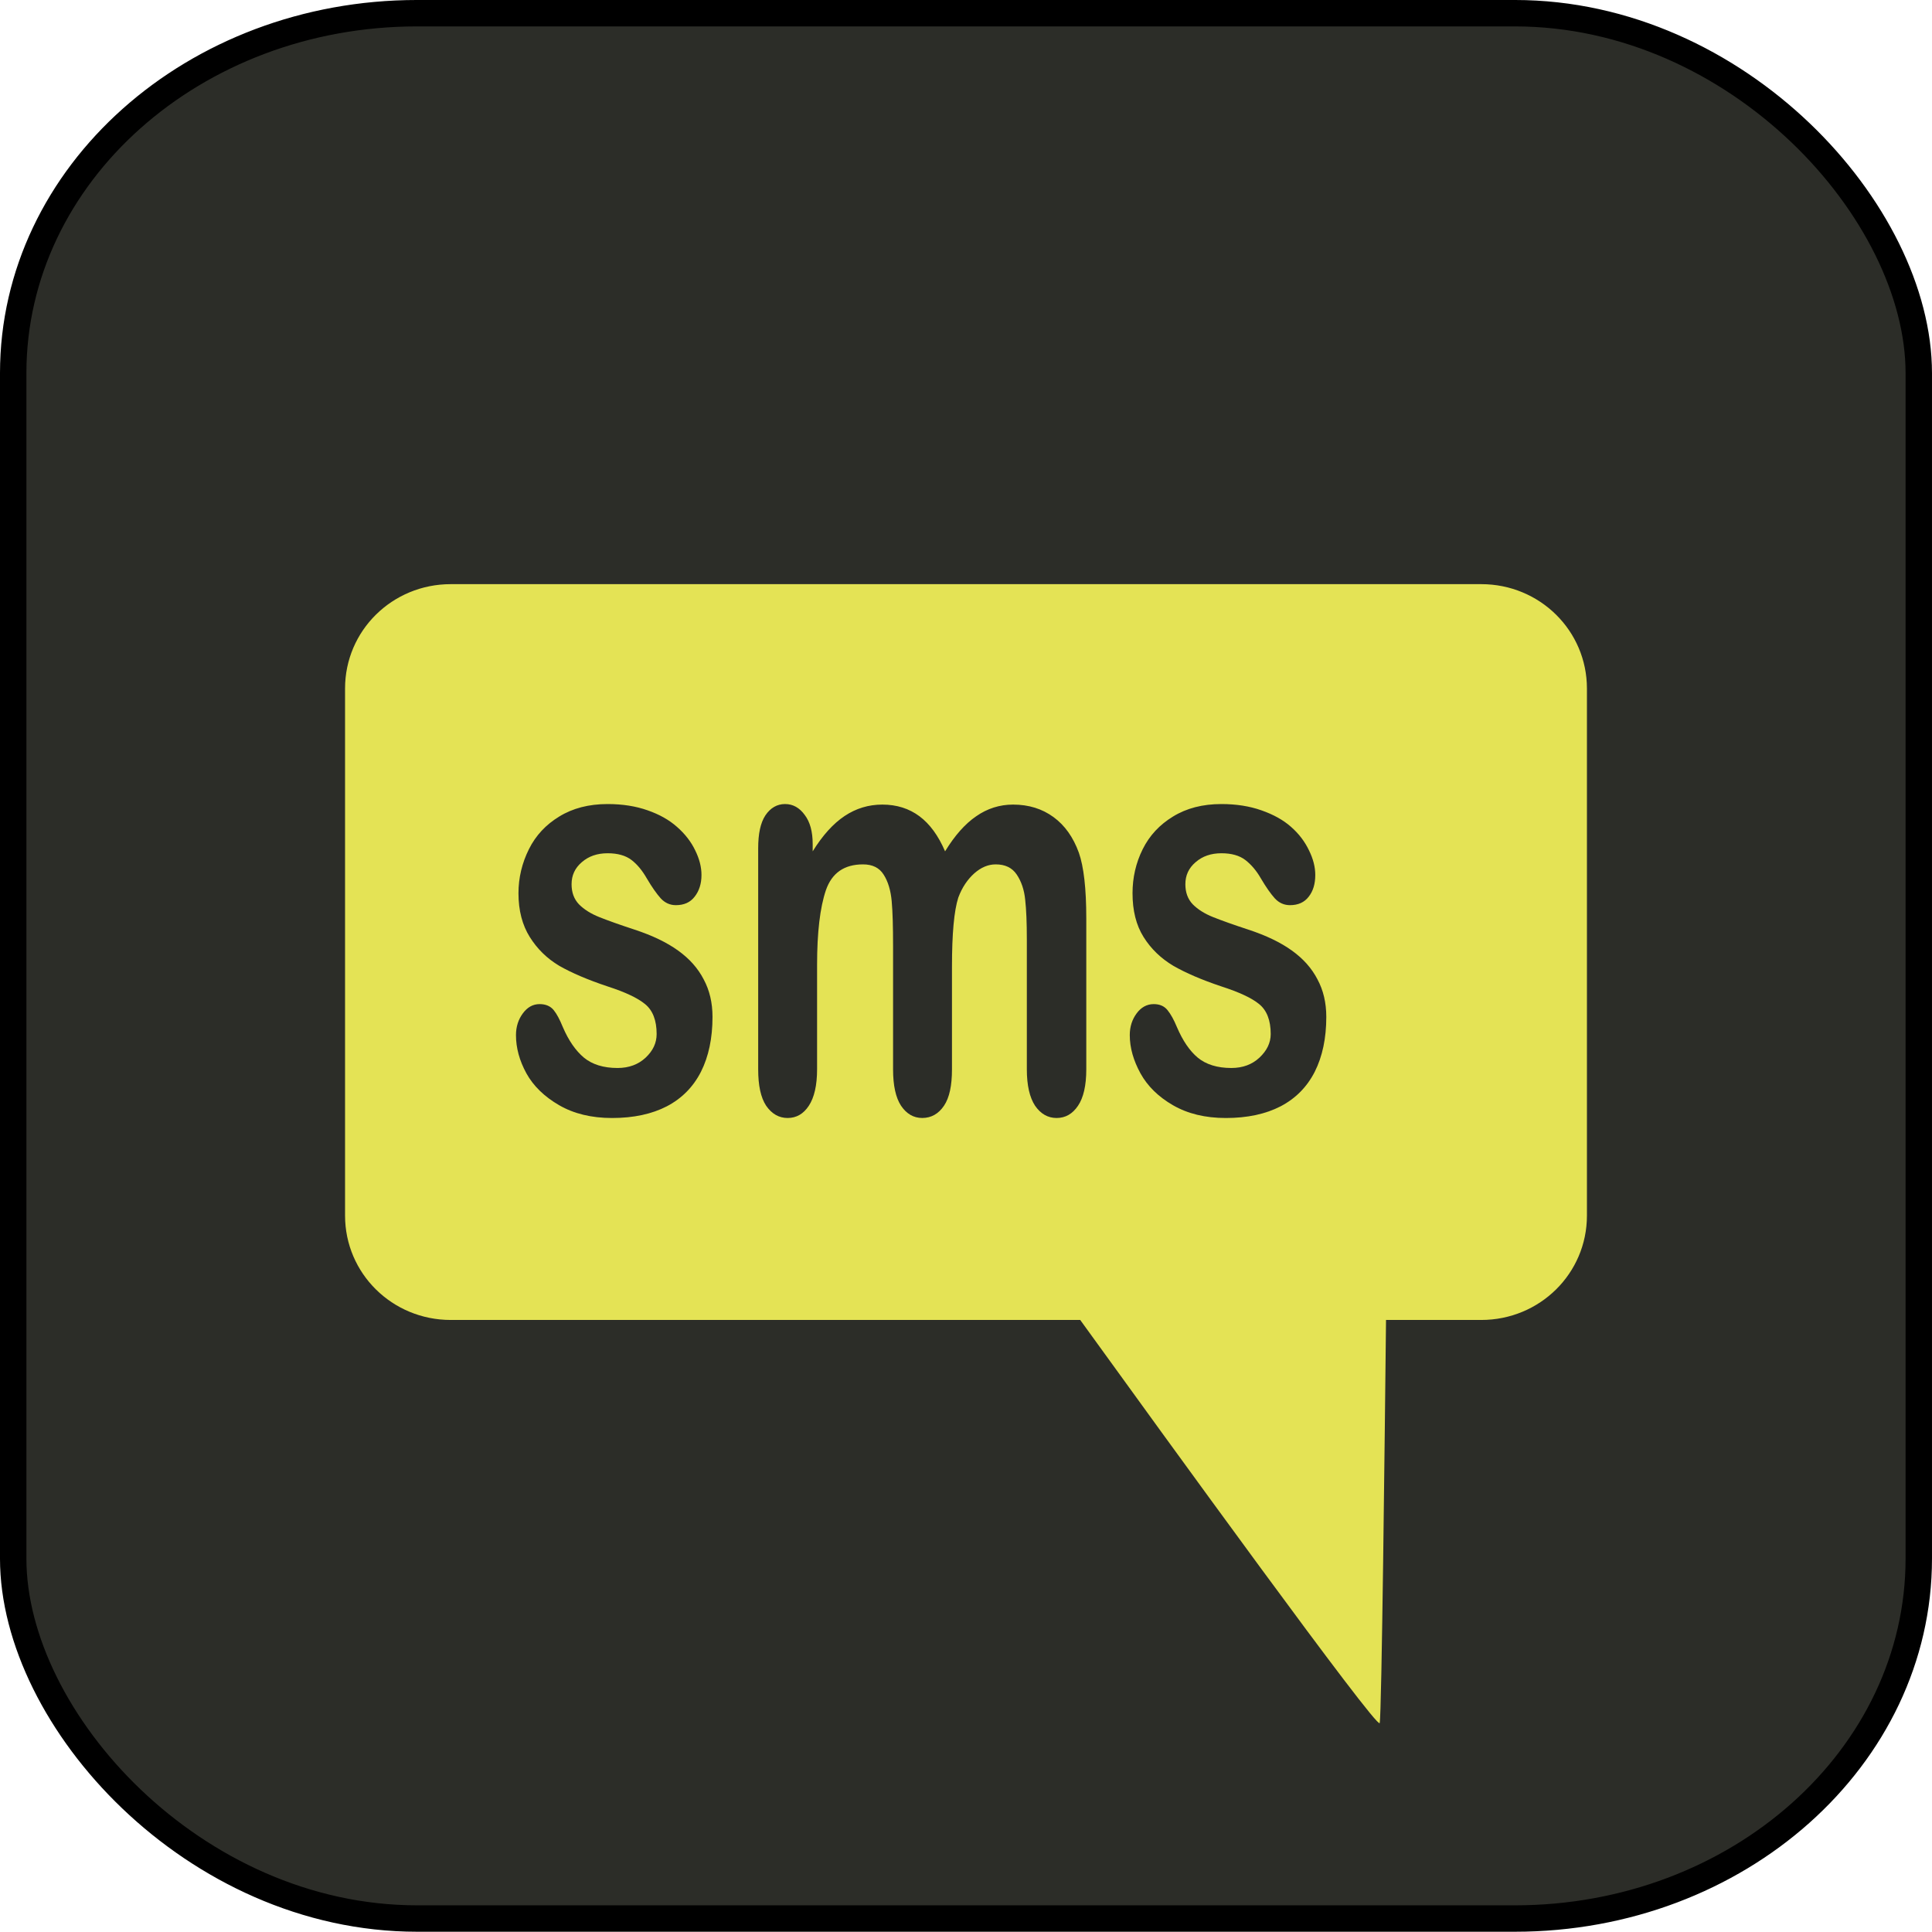 <?xml version="1.0" encoding="UTF-8" standalone="no"?>
<!-- Created with Inkscape (http://www.inkscape.org/) -->

<svg
   xmlns:dc="http://purl.org/dc/elements/1.1/"
   xmlns:cc="http://creativecommons.org/ns#"
   xmlns:rdf="http://www.w3.org/1999/02/22-rdf-syntax-ns#"
   xmlns:svg="http://www.w3.org/2000/svg"
   xmlns="http://www.w3.org/2000/svg"
   xmlns:xlink="http://www.w3.org/1999/xlink"
   xmlns:sodipodi="http://sodipodi.sourceforge.net/DTD/sodipodi-0.dtd"
   xmlns:inkscape="http://www.inkscape.org/namespaces/inkscape"
   id="svg2965"
   sodipodi:docname="sms.svg"
   viewBox="0 0 144.01 143.99"
   version="1.1"
   inkscape:version="0.48.3.1 r9886"
   width="100%"
   height="100%"
   inkscape:export-filename="/home/koudri/Images/android/healthrecord/sms.png"
   inkscape:export-xdpi="90"
   inkscape:export-ydpi="90">
  <defs
     id="defs2967">
    <linearGradient
       id="linearGradient5480"
       y2="-148.13"
       gradientUnits="userSpaceOnUse"
       x2="387.75"
       y1="-298.54"
       x1="379.92">
      <stop
         id="stop3954"
         style="stop-color:#2c2d28;stop-opacity:1;"
         offset="0" />
      <stop
         id="stop3956"
         style="stop-color:#0146a8;stop-opacity:0"
         offset="1" />
    </linearGradient>
    <linearGradient
       id="linearGradient3383"
       y2="-147.97"
       gradientUnits="userSpaceOnUse"
       y1="-310.05"
       gradientTransform="matrix(0.936,0,0,0.971,689.99,669.67)"
       x2="387.75"
       x1="381.89"
       inkscape:collect="always">
      <stop
         id="stop3919-6"
         style="stop-color:#edf4fd;stop-opacity:.528"
         offset="0" />
      <stop
         id="stop3921-27"
         style="stop-color:#175bb3;stop-opacity:0"
         offset="1" />
    </linearGradient>
    <style
       id="style6"
       type="text/css">.fil2 {fill:#FEFEFE}
    .fil1 {fill:#27576D}
    .fil0 {fill:#7AA3B0}
    .fil3 {fill:#27576D;fill-rule:nonzero}</style>
    <style
       id="style5339"
       type="text/css">.fil0 {fill:#1B1C1F}
    .fil1 {fill:#1B1C1F;fill-rule:nonzero}</style>
    <linearGradient
       y2="-147.97"
       x2="387.75"
       y1="-310.05"
       x1="381.89"
       gradientTransform="matrix(0.614,0,0,0.63,205.423,608.042)"
       gradientUnits="userSpaceOnUse"
       id="linearGradient3160"
       xlink:href="#linearGradient3913"
       inkscape:collect="always" />
    <linearGradient
       inkscape:collect="always"
       x1="381.89"
       x2="387.75"
       gradientTransform="matrix(0.936,0,0,0.971,738.55,1229)"
       y1="-310.05"
       gradientUnits="userSpaceOnUse"
       y2="-147.97"
       id="linearGradient3913">
      <stop
         offset="0"
         style="stop-color:#edf4fd;stop-opacity:.528"
         id="stop3919-13" />
      <stop
         offset="1"
         style="stop-color:#175bb3;stop-opacity:0"
         id="stop3921-7" />
    </linearGradient>
    <linearGradient
       inkscape:collect="always"
       x1="379.92"
       y1="-298.54"
       x2="387.75"
       gradientUnits="userSpaceOnUse"
       y2="-148.13"
       id="linearGradient5440">
      <stop
         offset="0"
         style="stop-color:#0146a8"
         id="stop3954-1" />
      <stop
         offset="1"
         style="stop-color:#0146a8;stop-opacity:0"
         id="stop3956-1" />
    </linearGradient>
    <linearGradient
       inkscape:collect="always"
       xlink:href="#linearGradient5440"
       id="linearGradient3927"
       gradientUnits="userSpaceOnUse"
       x1="379.92"
       y1="-298.54"
       x2="387.75"
       y2="-148.13" />
    <linearGradient
       inkscape:collect="always"
       xlink:href="#linearGradient3913"
       id="linearGradient3929"
       gradientUnits="userSpaceOnUse"
       gradientTransform="matrix(0.614,0,0,0.63,205.423,608.042)"
       x1="381.89"
       y1="-310.05"
       x2="387.75"
       y2="-147.97" />
    <linearGradient
       inkscape:collect="always"
       xlink:href="#linearGradient3913"
       id="linearGradient3944"
       gradientUnits="userSpaceOnUse"
       gradientTransform="matrix(0.614,0,0,0.63,3.571,700.97)"
       x1="381.89"
       y1="-310.05"
       x2="387.75"
       y2="-147.97" />
    <linearGradient
       x1="379.92"
       y1="-298.54"
       x2="387.75"
       gradientUnits="userSpaceOnUse"
       y2="-148.13"
       id="linearGradient5480-6">
      <stop
         offset="0"
         style="stop-color:#2c2d28;stop-opacity:1;"
         id="stop3954-17" />
      <stop
         offset="1"
         style="stop-color:#0146a8;stop-opacity:0"
         id="stop3956-4" />
    </linearGradient>
    <linearGradient
       x1="379.92"
       y1="-298.54"
       x2="387.75"
       gradientUnits="userSpaceOnUse"
       y2="-148.13"
       id="linearGradient5480-8">
      <stop
         offset="0"
         style="stop-color:#2c2d28;stop-opacity:1;"
         id="stop3954-8" />
      <stop
         offset="1"
         style="stop-color:#0146a8;stop-opacity:0"
         id="stop3956-7" />
    </linearGradient>
    <linearGradient
       inkscape:collect="always"
       xlink:href="#linearGradient5480"
       id="linearGradient4195"
       gradientUnits="userSpaceOnUse"
       gradientTransform="translate(327.352,223.196)"
       x1="148.343"
       y1="229.528"
       x2="147.353"
       y2="383.814" />
    <linearGradient
       inkscape:collect="always"
       xlink:href="#linearGradient3383"
       id="linearGradient4197"
       gradientUnits="userSpaceOnUse"
       gradientTransform="matrix(0.974,0,0,1.205,123.389,-290.355)"
       x1="361.676"
       y1="614.637"
       x2="362.41"
       y2="713.208" />
    <linearGradient
       x1="379.92"
       y1="-298.54"
       x2="387.75"
       gradientUnits="userSpaceOnUse"
       y2="-148.13"
       id="linearGradient5480-2">
      <stop
         offset="0"
         style="stop-color:#2c2d28;stop-opacity:1;"
         id="stop3954-5" />
      <stop
         offset="1"
         style="stop-color:#0146a8;stop-opacity:0"
         id="stop3956-16" />
    </linearGradient>
    <style
       type="text/css"
       id="style5339-3">.fil0 {fill:#1B1C1F}
    .fil1 {fill:#1B1C1F;fill-rule:nonzero}</style>
    <style
       type="text/css"
       id="style6-2">.fil2 {fill:#FEFEFE}
    .fil1 {fill:#27576D}
    .fil0 {fill:#7AA3B0}
    .fil3 {fill:#27576D;fill-rule:nonzero}</style>
    <linearGradient
       x1="379.92"
       y1="-298.54"
       x2="387.75"
       gradientUnits="userSpaceOnUse"
       y2="-148.13"
       id="linearGradient5480-81">
      <stop
         offset="0"
         style="stop-color:#2c2d28;stop-opacity:1;"
         id="stop3954-81" />
      <stop
         offset="1"
         style="stop-color:#0146a8;stop-opacity:0"
         id="stop3956-0" />
    </linearGradient>
    <style
       type="text/css"
       id="style5339-4">.fil0 {fill:#1B1C1F}
    .fil1 {fill:#1B1C1F;fill-rule:nonzero}</style>
    <style
       type="text/css"
       id="style6-5">.fil2 {fill:#FEFEFE}
    .fil1 {fill:#27576D}
    .fil0 {fill:#7AA3B0}
    .fil3 {fill:#27576D;fill-rule:nonzero}</style>
    <linearGradient
       y2="-148.13"
       x2="387.75"
       y1="-298.54"
       x1="379.92"
       gradientUnits="userSpaceOnUse"
       id="linearGradient3769"
       xlink:href="#linearGradient5480-60"
       inkscape:collect="always" />
    <linearGradient
       y2="-147.97"
       x2="387.75"
       y1="-310.05"
       x1="381.89"
       gradientTransform="matrix(0.614,0,0,0.63,234.767,652.921)"
       gradientUnits="userSpaceOnUse"
       id="linearGradient2995"
       xlink:href="#linearGradient3383-8"
       inkscape:collect="always" />
    <linearGradient
       inkscape:collect="always"
       x1="381.89"
       x2="387.75"
       gradientTransform="matrix(0.936,0,0,0.971,689.99,669.67)"
       y1="-310.05"
       gradientUnits="userSpaceOnUse"
       y2="-147.97"
       id="linearGradient3383-8">
      <stop
         offset="0"
         style="stop-color:#edf4fd;stop-opacity:.528"
         id="stop3919-6-9" />
      <stop
         offset="1"
         style="stop-color:#175bb3;stop-opacity:0"
         id="stop3921-27-07" />
    </linearGradient>
    <linearGradient
       x1="379.92"
       y1="-298.54"
       x2="387.75"
       gradientUnits="userSpaceOnUse"
       y2="-148.13"
       id="linearGradient5480-60">
      <stop
         offset="0"
         style="stop-color:#2c2d28;stop-opacity:1;"
         id="stop3954-2" />
      <stop
         offset="1"
         style="stop-color:#0146a8;stop-opacity:0"
         id="stop3956-42" />
    </linearGradient>
    <linearGradient
       inkscape:collect="always"
       xlink:href="#linearGradient3383-8"
       id="linearGradient4565"
       gradientUnits="userSpaceOnUse"
       gradientTransform="matrix(0.614,0,0,0.63,-171.69,518.649)"
       x1="381.89"
       y1="-310.05"
       x2="387.75"
       y2="-147.97" />
    <linearGradient
       inkscape:collect="always"
       xlink:href="#linearGradient3383"
       id="linearGradient3658"
       gradientUnits="userSpaceOnUse"
       gradientTransform="matrix(0.974,0,0,1.205,127.696,-295.668)"
       x1="361.676"
       y1="614.637"
       x2="362.41"
       y2="713.208" />
    <linearGradient
       inkscape:collect="always"
       xlink:href="#linearGradient5480"
       id="linearGradient3661"
       gradientUnits="userSpaceOnUse"
       gradientTransform="translate(331.659,217.883)"
       x1="148.343"
       y1="229.528"
       x2="147.353"
       y2="383.814" />
  </defs>
  <sodipodi:namedview
     id="base"
     bordercolor="#666666"
     inkscape:pageshadow="2"
     inkscape:window-y="0"
     pagecolor="#ffffff"
     inkscape:window-height="750"
     inkscape:window-maximized="1"
     inkscape:zoom="1.979899"
     inkscape:window-x="1920"
     showgrid="false"
     borderopacity="1.0"
     inkscape:current-layer="layer1"
     inkscape:cx="-105.22721"
     inkscape:cy="118.19248"
     inkscape:window-width="1280"
     inkscape:pageopacity="0.0"
     inkscape:document-units="px"
     fit-margin-top="0"
     fit-margin-left="0"
     fit-margin-right="0"
     fit-margin-bottom="0" />
  <g
     id="layer1"
     inkscape:label="Layer 1"
     inkscape:groupmode="layer"
     transform="translate(-406.936,-444.633)">
    <rect
       style="fill:#2c2d28;fill-opacity:1;stroke:#000000;stroke-width:1.969;stroke-miterlimit:4;stroke-opacity:1;stroke-dasharray:none;stroke-dashoffset:0"
       id="rect3031"
       width="142.041"
       height="142.022"
       x="407.92"
       y="445.617"
       rx="30.104"
       ry="26.83" />
    <path
       inkscape:connector-curvature="0"
       d="m 440.534,488.175 c -4.365,0 -7.878,3.47 -7.878,7.78 v 39.287 c 0,4.31 3.514,7.78 7.878,7.78 h 46.921 c 6.217,8.604 22.174,30.631 22.322,30.047 0.15,-0.59 0.38,-21.424 0.472,-30.047 h 7.098 c 4.365,0 7.878,-3.47 7.878,-7.78 v -39.287 c 0,-4.31 -3.514,-7.78 -7.878,-7.78 h -76.814 z m 11.694,16.391 c 1.106,2e-5 2.099,0.157 2.975,0.466 0.887,0.309 1.611,0.716 2.195,1.236 0.595,0.52 1.052,1.11 1.354,1.742 0.313,0.632 0.472,1.24 0.472,1.844 0,0.66 -0.179,1.199 -0.513,1.621 -0.323,0.421 -0.79,0.628 -1.395,0.628 -0.438,7e-5 -0.815,-0.169 -1.128,-0.506 -0.302,-0.337 -0.65,-0.825 -1.046,-1.499 -0.323,-0.562 -0.69,-1.02 -1.128,-1.358 -0.438,-0.337 -1.034,-0.506 -1.785,-0.506 -0.772,0 -1.417,0.219 -1.929,0.669 -0.511,0.436 -0.759,0.981 -0.759,1.641 0,0.604 0.178,1.106 0.554,1.499 0.376,0.379 0.882,0.699 1.518,0.952 0.636,0.253 1.51,0.567 2.626,0.932 1.325,0.436 2.407,0.956 3.242,1.56 0.845,0.604 1.48,1.319 1.908,2.148 0.438,0.815 0.657,1.742 0.657,2.796 0,1.588 -0.288,2.955 -0.862,4.093 -0.574,1.124 -1.417,1.983 -2.544,2.573 -1.116,0.576 -2.476,0.871 -4.083,0.871 -1.534,0 -2.844,-0.32 -3.939,-0.952 -1.095,-0.632 -1.92,-1.429 -2.441,-2.371 -0.522,-0.955 -0.78,-1.901 -0.78,-2.857 0,-0.632 0.179,-1.171 0.513,-1.621 0.334,-0.45 0.74,-0.689 1.251,-0.689 0.449,7e-5 0.806,0.151 1.046,0.446 0.24,0.295 0.458,0.722 0.677,1.256 0.438,1.026 0.975,1.784 1.58,2.29 0.616,0.506 1.449,0.77 2.503,0.77 0.855,0 1.55,-0.264 2.093,-0.77 0.553,-0.52 0.821,-1.102 0.821,-1.763 0,-1.012 -0.288,-1.765 -0.862,-2.229 -0.563,-0.464 -1.486,-0.895 -2.79,-1.317 -1.471,-0.492 -2.682,-1.006 -3.611,-1.54 -0.918,-0.548 -1.642,-1.263 -2.195,-2.148 -0.553,-0.885 -0.841,-1.969 -0.841,-3.262 0,-1.152 0.268,-2.257 0.78,-3.282 0.511,-1.026 1.266,-1.827 2.257,-2.431 1.002,-0.618 2.203,-0.932 3.611,-0.932 z m 13.233,0 c 0.584,2e-5 1.071,0.277 1.457,0.81 0.396,0.52 0.595,1.241 0.595,2.168 v 0.547 c 0.741,-1.194 1.535,-2.072 2.38,-2.634 0.845,-0.562 1.778,-0.851 2.811,-0.851 1.075,1e-5 1.998,0.295 2.77,0.871 0.772,0.576 1.407,1.448 1.908,2.614 0.72,-1.18 1.494,-2.052 2.318,-2.614 0.824,-0.576 1.748,-0.871 2.749,-0.871 1.169,1e-5 2.171,0.314 3.016,0.932 0.845,0.618 1.47,1.502 1.888,2.654 0.365,1.04 0.554,2.669 0.554,4.903 v 11.245 c -2e-4,1.208 -0.209,2.111 -0.616,2.715 -0.407,0.604 -0.933,0.912 -1.6,0.912 -0.647,0 -1.183,-0.308 -1.6,-0.912 -0.407,-0.618 -0.615,-1.521 -0.615,-2.715 v -9.685 c 0,-1.236 -0.039,-2.213 -0.123,-2.958 -0.073,-0.745 -0.292,-1.378 -0.636,-1.884 -0.344,-0.506 -0.86,-0.75 -1.559,-0.75 -0.563,7e-5 -1.089,0.219 -1.6,0.669 -0.501,0.45 -0.908,1.045 -1.19,1.803 -0.313,0.969 -0.472,2.688 -0.472,5.146 v 7.658 c 0,1.208 -0.188,2.111 -0.595,2.715 -0.407,0.604 -0.953,0.912 -1.621,0.912 -0.647,0 -1.173,-0.308 -1.58,-0.912 -0.396,-0.604 -0.595,-1.507 -0.595,-2.715 v -9.178 c 0,-1.447 -0.03,-2.562 -0.103,-3.363 -0.073,-0.801 -0.272,-1.46 -0.595,-1.965 -0.323,-0.52 -0.84,-0.77 -1.539,-0.77 -1.398,6e-5 -2.321,0.632 -2.77,1.925 -0.438,1.293 -0.657,3.155 -0.657,5.572 v 7.78 c 0,1.194 -0.209,2.097 -0.615,2.715 -0.397,0.604 -0.923,0.912 -1.58,0.912 -0.647,0 -1.183,-0.308 -1.6,-0.912 -0.407,-0.618 -0.595,-1.521 -0.595,-2.715 v -16.472 c 0,-1.082 0.168,-1.89 0.533,-2.452 0.376,-0.562 0.872,-0.851 1.477,-0.851 z m 32.518,0 c 1.106,2e-5 2.099,0.157 2.975,0.466 0.887,0.309 1.632,0.716 2.216,1.236 0.595,0.52 1.031,1.11 1.334,1.742 0.313,0.632 0.472,1.24 0.472,1.844 -1.3e-4,0.66 -0.159,1.199 -0.492,1.621 -0.323,0.421 -0.79,0.628 -1.395,0.628 -0.438,7e-5 -0.815,-0.169 -1.128,-0.506 -0.303,-0.337 -0.65,-0.825 -1.046,-1.499 -0.323,-0.562 -0.711,-1.02 -1.149,-1.358 -0.438,-0.337 -1.034,-0.506 -1.785,-0.506 -0.772,0 -1.417,0.219 -1.929,0.669 -0.511,0.436 -0.759,0.981 -0.759,1.641 0,0.604 0.178,1.106 0.554,1.499 0.376,0.379 0.882,0.699 1.518,0.952 0.636,0.253 1.51,0.567 2.626,0.932 1.325,0.436 2.407,0.956 3.242,1.56 0.845,0.604 1.48,1.319 1.908,2.148 0.438,0.815 0.656,1.742 0.657,2.796 0,1.588 -0.288,2.955 -0.862,4.093 -0.574,1.124 -1.417,1.983 -2.544,2.573 -1.116,0.576 -2.476,0.871 -4.083,0.871 -1.534,0 -2.844,-0.32 -3.939,-0.952 -1.095,-0.632 -1.899,-1.429 -2.421,-2.371 -0.522,-0.955 -0.8,-1.901 -0.8,-2.857 0,-0.632 0.179,-1.171 0.513,-1.621 0.334,-0.45 0.761,-0.689 1.272,-0.689 0.449,7e-5 0.786,0.151 1.026,0.446 0.24,0.295 0.478,0.722 0.698,1.256 0.438,1.026 0.954,1.784 1.559,2.29 0.615,0.506 1.449,0.77 2.503,0.77 0.855,0 1.55,-0.264 2.093,-0.77 0.553,-0.52 0.841,-1.102 0.841,-1.763 0,-1.012 -0.288,-1.765 -0.862,-2.229 -0.563,-0.464 -1.507,-0.895 -2.811,-1.317 -1.471,-0.492 -2.662,-1.006 -3.59,-1.54 -0.918,-0.548 -1.663,-1.263 -2.216,-2.148 -0.553,-0.885 -0.821,-1.969 -0.821,-3.262 0,-1.152 0.248,-2.257 0.759,-3.282 0.511,-1.026 1.266,-1.827 2.257,-2.431 1.002,-0.618 2.203,-0.932 3.611,-0.932 z"
       style="fill:#e4e355;fill-opacity:1;stroke-width:1.9"
       id="rect5206" />
  </g>
</svg>

